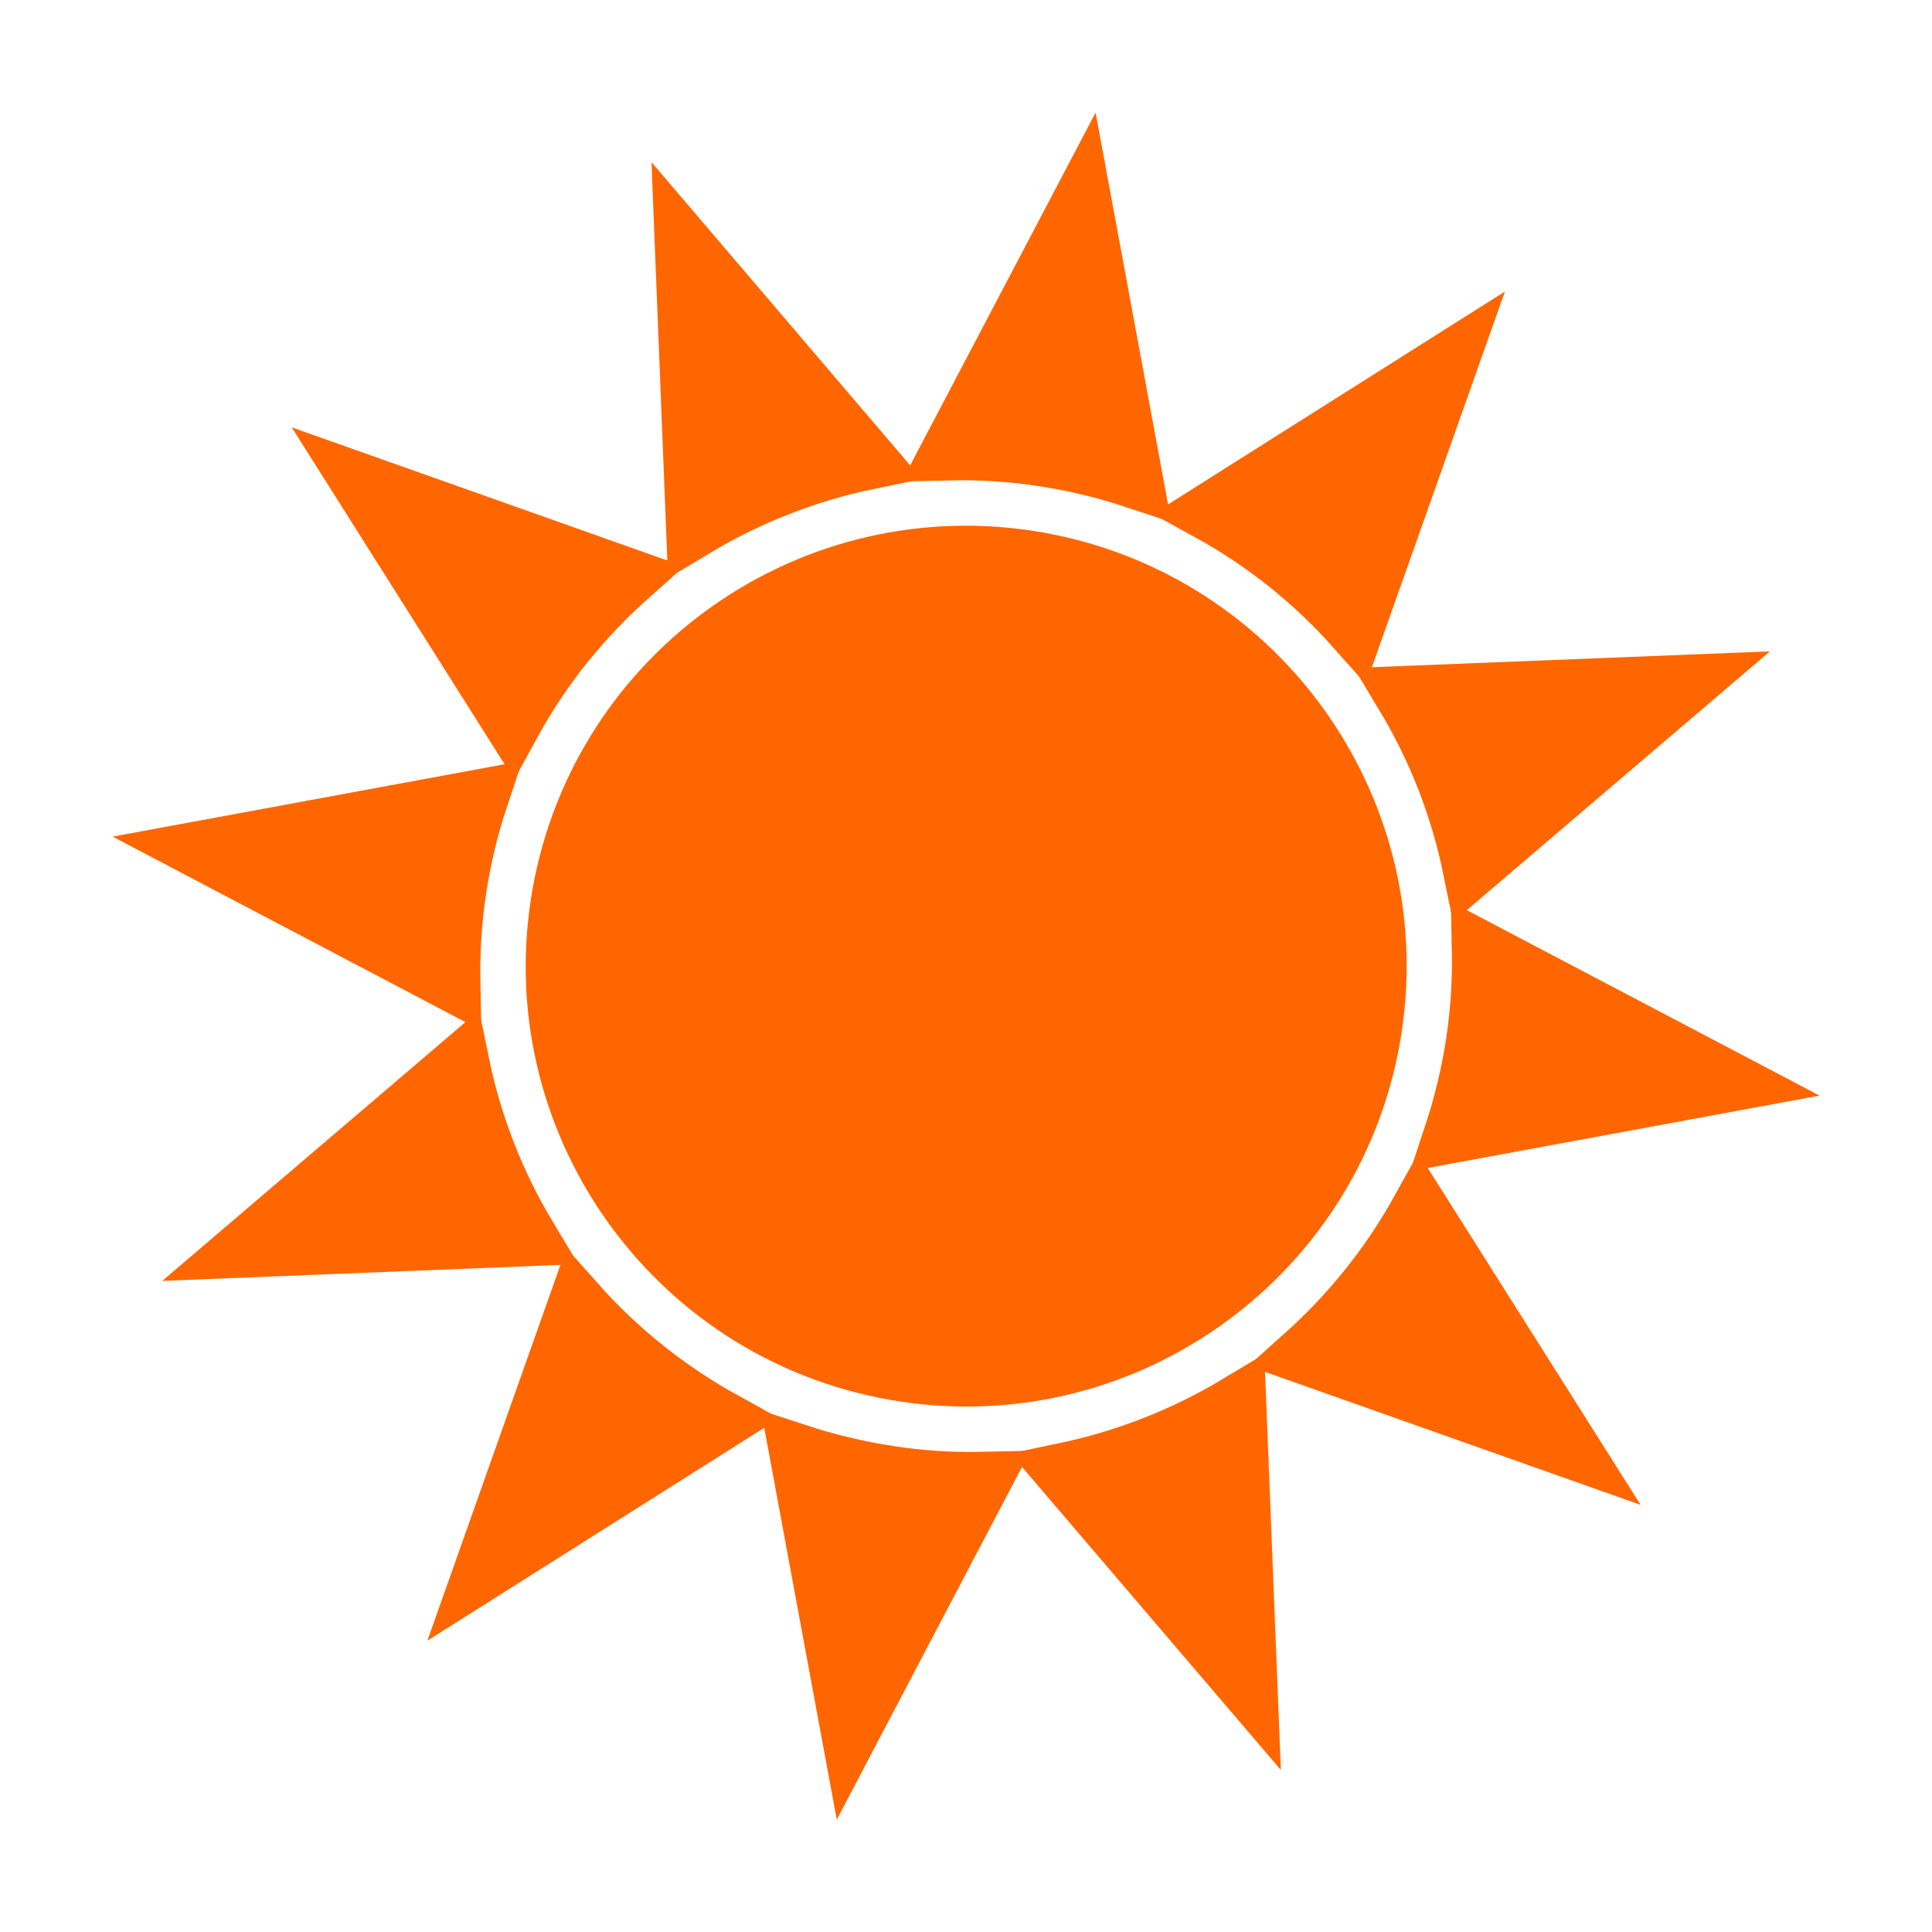 <!DOCTYPE svg PUBLIC "-//W3C//DTD SVG 1.1//EN" "http://www.w3.org/Graphics/SVG/1.1/DTD/svg11.dtd">
<!-- Uploaded to: SVG Repo, www.svgrepo.com, Transformed by: SVG Repo Mixer Tools -->
<svg height="800px" width="800px" version="1.1" id="Capa_1" xmlns="http://www.w3.org/2000/svg" xmlns:xlink="http://www.w3.org/1999/xlink" viewBox="-3.47 -3.47 33.62 33.62" xml:space="preserve" fill="#ff6600" stroke="#ff6600">
<g id="SVGRepo_bgCarrier" stroke-width="0"/>
<g id="SVGRepo_tracerCarrier" stroke-linecap="round" stroke-linejoin="round"/>
<g id="SVGRepo_iconCarrier"> <g> <path style="fill:#ff6600;" d="M5.01,16.604c-0.2-0.516-0.354-1.035-0.462-1.561l-3.771,3.219l4.952-0.199 C5.454,17.605,5.211,17.119,5.01,16.604z"/> <path style="fill:#ff6600;" d="M6.575,19.213L4.92,23.887l4.19-2.648c-0.467-0.258-0.92-0.561-1.351-0.904 C7.326,19.988,6.931,19.613,6.575,19.213z"/> <path style="fill:#ff6600;" d="M21.675,10.08c0.2,0.516,0.354,1.037,0.461,1.561l3.771-3.219l-4.953,0.197 C21.23,9.078,21.472,9.564,21.675,10.08z"/> <path style="fill:#ff6600;" d="M20.11,7.471l1.655-4.674l-4.19,2.648c0.469,0.258,0.922,0.561,1.354,0.904 C19.36,6.695,19.754,7.07,20.11,7.471z"/> <path style="fill:#ff6600;" d="M16.268,4.875L15.366,0l-2.307,4.389c0.535-0.012,1.078,0.023,1.625,0.107 C15.229,4.578,15.76,4.707,16.268,4.875z"/> <path style="fill:#ff6600;" d="M10.083,5.01c0.512-0.201,1.034-0.355,1.559-0.463L8.424,0.775l0.197,4.953 C9.079,5.453,9.565,5.211,10.083,5.01z"/> <path style="fill:#ff6600;" d="M6.351,7.756c0.348-0.43,0.721-0.824,1.12-1.18L2.8,4.92l2.648,4.191 C5.705,8.643,6.006,8.189,6.351,7.756z"/> <path style="fill:#ff6600;" d="M4.495,12.002c0.084-0.547,0.211-1.076,0.38-1.584l-4.874,0.9l4.388,2.307 C4.379,13.09,4.413,12.547,4.495,12.002z"/> <path style="fill:#ff6600;" d="M10.418,21.811l0.902,4.873l2.305-4.389c-0.534,0.012-1.076-0.023-1.625-0.107 C11.456,22.105,10.926,21.977,10.418,21.811z"/> <path style="fill:#ff6600;" d="M16.604,21.674c-0.514,0.201-1.037,0.355-1.562,0.465l3.22,3.77l-0.197-4.953 C17.605,21.232,17.119,21.473,16.604,21.674z"/> <path style="fill:#ff6600;" d="M20.333,18.928c-0.346,0.432-0.72,0.824-1.119,1.182l4.672,1.654l-2.647-4.189 C20.98,18.041,20.68,18.494,20.333,18.928z"/> <path style="fill:#ff6600;" d="M22.189,14.684c-0.084,0.545-0.212,1.074-0.38,1.582l4.874-0.9l-4.388-2.307 C22.306,13.594,22.271,14.137,22.189,14.684z"/> <path style="fill:#ff6600;" d="M14.418,6.26c-3.915-0.592-7.564,2.096-8.158,6.008c-0.593,3.914,2.097,7.562,6.009,8.156 s7.564-2.096,8.158-6.008C21.018,10.504,18.328,6.854,14.418,6.26z"/> </g> </g>
</svg>